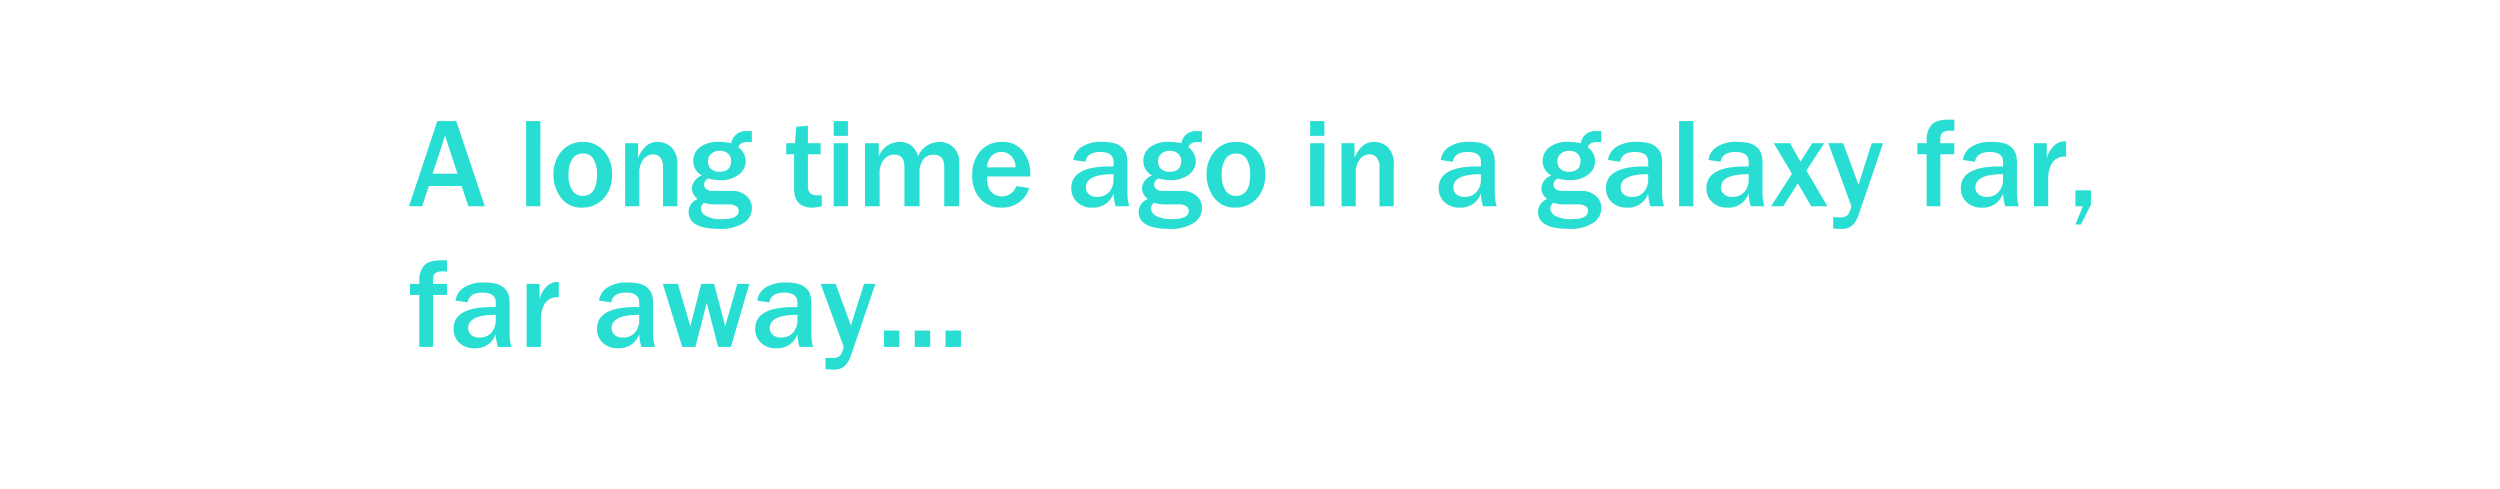<?xml version="1.0" encoding="UTF-8" standalone="no"?>
<svg
   xmlns:dc="http://purl.org/dc/elements/1.1/"
   xmlns:cc="http://creativecommons.org/ns#"
   xmlns:rdf="http://www.w3.org/1999/02/22-rdf-syntax-ns#"
   xmlns:svg="http://www.w3.org/2000/svg"
   xmlns="http://www.w3.org/2000/svg"
   xmlns:sodipodi="http://sodipodi.sourceforge.net/DTD/sodipodi-0.dtd"
   xmlns:inkscape="http://www.inkscape.org/namespaces/inkscape"
   width="583.243mm"
   height="114.135mm"
   viewBox="0 0 583.243 114.135"
   version="1.1"
   id="svg8"
   sodipodi:docname="star wars banner.svg"
   inkscape:version="1.0 (4035a4fb49, 2020-05-01)">
  <sodipodi:namedview
     inkscape:document-rotation="0"
     pagecolor="#ffffff"
     bordercolor="#666666"
     borderopacity="1"
     objecttolerance="10"
     gridtolerance="10"
     guidetolerance="10"
     inkscape:pageopacity="0"
     inkscape:pageshadow="2"
     inkscape:window-width="1837"
     inkscape:window-height="1051"
     id="namedview16"
     showgrid="false"
     fit-margin-top="0"
     fit-margin-left="0"
     fit-margin-right="0"
     fit-margin-bottom="0"
     inkscape:zoom="0.45254834"
     inkscape:cx="1086.1916"
     inkscape:cy="93.787872"
     inkscape:window-x="74"
     inkscape:window-y="-9"
     inkscape:window-maximized="1"
     inkscape:current-layer="svg8" />
  <defs
     id="defs2" />
  <path
     style="stroke-width:1.492"
     id="Path_1"
     data-name="Path 1"
     d="m 113.108,48.123 h -3.832 l -1.587,-4.734 h -7.647 l -1.559,4.734 h -3.059 l 6.598,-19.882 h 4.413 z m -6.381,-7.607 -2.902,-8.867 -2.893,8.867 z m 19.343,7.607 h -3.32 V 28.241 h 3.322 z m 9.744,0.306 a 5.795,5.795 0 0 1 -4.982,-2.345 8.857,8.857 0 0 1 -1.718,-5.369 7.948,7.948 0 0 1 1.9,-5.434 6.345,6.345 0 0 1 5.017,-2.17 6.243,6.243 0 0 1 4.858,2.112 7.896,7.896 0 0 1 1.9,5.492 7.889,7.889 0 0 1 -1.976,5.595 6.54,6.54 0 0 1 -5,2.119 z m 0.116,-2.738 q 3.35,0 3.35,-4.997 a 6.777,6.777 0 0 0 -0.801,-3.562 2.685,2.685 0 0 0 -2.461,-1.304 2.786,2.786 0 0 0 -2.549,1.342 6.757,6.757 0 0 0 -0.831,3.58 6.403,6.403 0 0 0 0.881,3.671 2.783,2.783 0 0 0 2.412,1.269 z m 22.082,2.433 h -3.328 v -9.191 a 3.159,3.159 0 0 0 -0.67,-2.193 2.109,2.109 0 0 0 -1.617,-0.735 2.923,2.923 0 0 0 -2.272,1.137 5.143,5.143 0 0 0 -0.975,3.423 v 7.559 H 145.836 V 33.412 h 3.032 v 3.408 q 1.587,-3.714 4.457,-3.714 a 4.816,4.816 0 0 1 3.314,1.223 5.553,5.553 0 0 1 1.377,4.297 z M 175.403,30.601 v 2.549 h -1.02 a 3.867,3.867 0 0 0 -1.172,0.16 2.011,2.011 0 0 0 -0.983,1.034 4.087,4.087 0 0 1 1.748,3.175 3.944,3.944 0 0 1 -1.641,3.234 6.837,6.837 0 0 1 -4.333,1.281 11.746,11.746 0 0 1 -2.723,-0.379 1.523,1.523 0 0 0 -1.02,1.442 1.327,1.327 0 0 0 0.495,0.99 2.166,2.166 0 0 0 1.5,0.447 h 4.37 a 5.038,5.038 0 0 1 3.517,1.157 3.729,3.729 0 0 1 1.275,2.879 4.096,4.096 0 0 1 -1.93,3.451 9.866,9.866 0 0 1 -5.717,1.369 q -7.122,0 -7.122,-3.976 a 3.222,3.222 0 0 1 2.142,-2.983 3.259,3.259 0 0 1 -1.369,-2.433 3.438,3.438 0 0 1 2.345,-3.059 3.815,3.815 0 0 1 -2.039,-3.407 3.999,3.999 0 0 1 1.5,-3.132 6.831,6.831 0 0 1 4.56,-1.296 13.662,13.662 0 0 1 2.834,0.306 3.308,3.308 0 0 1 3.539,-2.812 z m -7.544,9.468 q 2.709,0 2.709,-2.549 a 2.225,2.225 0 0 0 -0.67,-1.647 2.685,2.685 0 0 0 -1.973,-0.67 2.798,2.798 0 0 0 -2.031,0.7 2.334,2.334 0 0 0 -0.72,1.748 2.286,2.286 0 0 0 0.698,1.747 2.78,2.78 0 0 0 1.988,0.671 z m -3.641,7.253 a 1.808,1.808 0 0 0 -0.714,1.268 2.146,2.146 0 0 0 1.193,1.77 7.262,7.262 0 0 0 3.802,0.765 q 3.83,0 3.83,-1.966 a 1.193,1.193 0 0 0 -0.67,-1.099 3.101,3.101 0 0 0 -1.529,-0.371 h -3.524 a 9.601,9.601 0 0 1 -2.389,-0.367 z m 27.5,-1.79 v 2.591 a 11.75,11.75 0 0 1 -2.301,0.321 4.686,4.686 0 0 1 -2.301,-0.531 3.254,3.254 0 0 1 -1.405,-1.457 6.907,6.907 0 0 1 -0.447,-2.847 v -7.619 h -1.835 v -2.577 h 2.026 l 0.306,-3.83 2.723,-0.252 v 4.082 h 2.956 v 2.577 h -2.956 v 7.182 a 2.685,2.685 0 0 0 0.502,1.887 2.704,2.704 0 0 0 1.9,0.502 q 0.394,-0.002 0.831,-0.028 z m 6.103,-13.837 h -3.323 v -3.454 h 3.322 z m 0,16.43 h -3.323 V 33.412 h 3.322 z m 25.952,0 h -3.48 v -9.165 q 0,-2.855 -2.536,-2.855 a 2.885,2.885 0 0 0 -2.352,1.078 5.001,5.001 0 0 0 -0.881,3.219 v 7.72 h -3.523 v -9.162 q 0,-2.898 -2.374,-2.898 a 3.053,3.053 0 0 0 -2.425,1.165 4.773,4.773 0 0 0 -0.983,3.175 v 7.72 h -3.423 V 33.412 h 3.219 v 3.132 a 5.164,5.164 0 0 1 4.909,-3.43 4.126,4.126 0 0 1 4.224,3.43 5.425,5.425 0 0 1 4.909,-3.43 4.571,4.571 0 0 1 3.423,1.326 4.522,4.522 0 0 1 1.296,3.292 z m 13.342,-4.691 3.001,0.407 a 6.278,6.278 0 0 1 -2.272,3.292 6.76,6.76 0 0 1 -4.239,1.296 6.33,6.33 0 0 1 -4.922,-2.054 7.965,7.965 0 0 1 -1.864,-5.563 8.166,8.166 0 0 1 1.879,-5.519 6.376,6.376 0 0 1 5.098,-2.185 5.865,5.865 0 0 1 4.859,2.152 8.605,8.605 0 0 1 1.718,5.535 l -0.017,0.379 h -10.087 a 8.25,8.25 0 0 0 0.283,2.403 3.24,3.24 0 0 0 1.129,1.574 3.553,3.553 0 0 0 5.434,-1.718 z m -0.205,-4.398 a 3.697,3.697 0 0 0 -0.955,-2.592 3.22,3.22 0 0 0 -4.61,-0.066 4.237,4.237 0 0 0 -1.078,2.658 z m 26.541,9.086 h -3.161 a 12.007,12.007 0 0 1 -0.51,-2.971 4.922,4.922 0 0 1 -4.982,3.281 4.865,4.865 0 0 1 -3.532,-1.289 4.325,4.325 0 0 1 -1.333,-3.241 q 0,-5.071 8.9,-5.071 0.349,0 0.947,0.017 v -1.107 q 0,-2.286 -3.117,-2.286 -3.029,0 -3.43,2.286 l -2.826,-0.422 a 4.284,4.284 0 0 1 1.894,-3.022 8.203,8.203 0 0 1 4.807,-1.193 11.212,11.212 0 0 1 2.782,0.283 4.264,4.264 0 0 1 1.821,0.962 3.681,3.681 0 0 1 1.026,1.471 8.871,8.871 0 0 1 0.283,2.685 v 6.642 a 10.794,10.794 0 0 0 0.431,2.977 z m -3.671,-7.487 q -6.437,0 -6.437,3.074 a 2.133,2.133 0 0 0 0.649,1.566 2.662,2.662 0 0 0 1.958,0.649 3.459,3.459 0 0 0 2.862,-1.202 4.234,4.234 0 0 0 0.968,-2.731 z m 20.625,-10.036 v 2.55 h -1.02 a 3.867,3.867 0 0 0 -1.172,0.16 2.011,2.011 0 0 0 -0.983,1.034 4.087,4.087 0 0 1 1.748,3.175 3.944,3.944 0 0 1 -1.641,3.234 6.837,6.837 0 0 1 -4.333,1.281 11.746,11.746 0 0 1 -2.723,-0.379 1.523,1.523 0 0 0 -1.02,1.442 1.327,1.327 0 0 0 0.495,0.99 2.166,2.166 0 0 0 1.5,0.447 h 4.37 a 5.038,5.038 0 0 1 3.517,1.157 3.729,3.729 0 0 1 1.274,2.879 4.096,4.096 0 0 1 -1.93,3.451 9.866,9.866 0 0 1 -5.717,1.369 q -7.122,0 -7.122,-3.976 a 3.222,3.222 0 0 1 2.142,-2.983 3.259,3.259 0 0 1 -1.369,-2.433 3.438,3.438 0 0 1 2.345,-3.059 3.815,3.815 0 0 1 -2.039,-3.408 3.999,3.999 0 0 1 1.5,-3.132 6.831,6.831 0 0 1 4.56,-1.296 13.662,13.662 0 0 1 2.834,0.306 3.308,3.308 0 0 1 3.539,-2.811 z m -7.546,9.47 q 2.709,0 2.709,-2.549 a 2.225,2.225 0 0 0 -0.677,-1.641 2.685,2.685 0 0 0 -1.973,-0.67 2.798,2.798 0 0 0 -2.031,0.7 2.334,2.334 0 0 0 -0.72,1.748 2.286,2.286 0 0 0 0.714,1.748 2.78,2.78 0 0 0 1.979,0.664 z m -3.641,7.253 a 1.808,1.808 0 0 0 -0.714,1.268 2.146,2.146 0 0 0 1.193,1.77 7.262,7.262 0 0 0 3.802,0.765 q 3.83,0 3.83,-1.966 a 1.193,1.193 0 0 0 -0.67,-1.099 3.101,3.101 0 0 0 -1.529,-0.371 h -3.524 a 9.601,9.601 0 0 1 -2.388,-0.367 z m 18.979,1.107 a 5.795,5.795 0 0 1 -4.982,-2.345 8.857,8.857 0 0 1 -1.718,-5.369 7.948,7.948 0 0 1 1.902,-5.438 6.345,6.345 0 0 1 5.017,-2.17 6.243,6.243 0 0 1 4.858,2.112 7.896,7.896 0 0 1 1.9,5.492 7.889,7.889 0 0 1 -1.973,5.601 6.54,6.54 0 0 1 -5.006,2.118 z m 0.116,-2.738 q 3.35,0 3.35,-4.997 a 6.777,6.777 0 0 0 -0.801,-3.562 2.685,2.685 0 0 0 -2.461,-1.304 2.786,2.786 0 0 0 -2.549,1.342 6.757,6.757 0 0 0 -0.831,3.58 6.403,6.403 0 0 0 0.881,3.671 2.783,2.783 0 0 0 2.41,1.269 z m 20.668,-13.998 h -3.322 v -3.451 h 3.322 z m 0,16.43 H 305.663 V 33.412 h 3.322 z m 16.168,0 h -3.322 v -9.191 a 3.159,3.159 0 0 0 -0.67,-2.193 2.109,2.109 0 0 0 -1.617,-0.735 2.923,2.923 0 0 0 -2.272,1.137 5.143,5.143 0 0 0 -0.975,3.423 v 7.559 H 312.975 V 33.412 h 3.029 v 3.408 q 1.587,-3.714 4.457,-3.714 a 4.816,4.816 0 0 1 3.314,1.223 5.553,5.553 0 0 1 1.377,4.297 z m 24.013,0 h -3.161 a 12.007,12.007 0 0 1 -0.51,-2.971 4.922,4.922 0 0 1 -4.982,3.281 4.865,4.865 0 0 1 -3.532,-1.289 4.325,4.325 0 0 1 -1.333,-3.241 q 0,-5.071 8.9,-5.071 0.349,0 0.947,0.017 v -1.107 q 0,-2.286 -3.117,-2.286 -3.029,0 -3.43,2.286 l -2.826,-0.422 a 4.285,4.285 0 0 1 1.894,-3.022 8.203,8.203 0 0 1 4.807,-1.193 11.212,11.212 0 0 1 2.782,0.283 4.264,4.264 0 0 1 1.821,0.962 3.681,3.681 0 0 1 1.026,1.471 8.871,8.871 0 0 1 0.283,2.685 v 6.642 a 10.794,10.794 0 0 0 0.443,2.977 z m -3.671,-7.487 q -6.437,0 -6.437,3.074 a 2.133,2.133 0 0 0 0.649,1.566 2.662,2.662 0 0 0 1.958,0.649 3.459,3.459 0 0 0 2.862,-1.202 4.234,4.234 0 0 0 0.968,-2.731 z m 28.082,-10.036 v 2.55 h -1.02 a 3.867,3.867 0 0 0 -1.172,0.16 2.011,2.011 0 0 0 -0.983,1.034 4.087,4.087 0 0 1 1.748,3.175 3.944,3.944 0 0 1 -1.641,3.234 6.837,6.837 0 0 1 -4.333,1.281 11.746,11.746 0 0 1 -2.723,-0.379 1.521,1.521 0 0 0 -1.02,1.442 1.327,1.327 0 0 0 0.495,0.99 2.166,2.166 0 0 0 1.5,0.447 h 4.37 a 5.038,5.038 0 0 1 3.517,1.157 3.729,3.729 0 0 1 1.274,2.877 4.096,4.096 0 0 1 -1.93,3.451 9.866,9.866 0 0 1 -5.717,1.369 q -7.122,0 -7.122,-3.976 a 3.222,3.222 0 0 1 2.142,-2.983 3.259,3.259 0 0 1 -1.369,-2.433 3.438,3.438 0 0 1 2.345,-3.059 3.815,3.815 0 0 1 -2.039,-3.408 3.997,3.997 0 0 1 1.509,-3.129 6.831,6.831 0 0 1 4.56,-1.296 13.662,13.662 0 0 1 2.834,0.306 3.308,3.308 0 0 1 3.539,-2.812 z m -7.546,9.47 q 2.709,0 2.709,-2.549 a 2.225,2.225 0 0 0 -0.677,-1.641 2.685,2.685 0 0 0 -1.973,-0.67 2.798,2.798 0 0 0 -2.031,0.7 2.334,2.334 0 0 0 -0.72,1.748 2.286,2.286 0 0 0 0.714,1.748 2.78,2.78 0 0 0 1.979,0.664 z m -3.641,7.253 a 1.808,1.808 0 0 0 -0.714,1.268 2.146,2.146 0 0 0 1.193,1.77 7.262,7.262 0 0 0 3.802,0.765 q 3.83,0 3.83,-1.966 a 1.193,1.193 0 0 0 -0.67,-1.099 3.101,3.101 0 0 0 -1.529,-0.371 h -3.524 a 9.601,9.601 0 0 1 -2.382,-0.367 z m 25.803,0.801 h -3.161 a 12.007,12.007 0 0 1 -0.51,-2.971 4.922,4.922 0 0 1 -4.982,3.281 4.865,4.865 0 0 1 -3.532,-1.289 4.325,4.325 0 0 1 -1.333,-3.241 q 0,-5.071 8.9,-5.071 0.349,0 0.947,0.017 v -1.107 q 0,-2.286 -3.117,-2.286 -3.029,0 -3.43,2.286 l -2.826,-0.422 a 4.285,4.285 0 0 1 1.894,-3.022 8.203,8.203 0 0 1 4.807,-1.193 11.212,11.212 0 0 1 2.782,0.283 4.264,4.264 0 0 1 1.821,0.962 3.681,3.681 0 0 1 1.026,1.471 8.871,8.871 0 0 1 0.283,2.685 v 6.642 a 10.794,10.794 0 0 0 0.443,2.977 z m -3.671,-7.487 q -6.437,0 -6.437,3.074 a 2.133,2.133 0 0 0 0.649,1.566 2.662,2.662 0 0 0 1.958,0.649 3.459,3.459 0 0 0 2.862,-1.202 4.234,4.234 0 0 0 0.968,-2.731 z m 10.529,7.487 h -3.322 V 28.241 h 3.322 z m 16.575,0 h -3.16 a 12.007,12.007 0 0 1 -0.51,-2.971 4.922,4.922 0 0 1 -4.982,3.281 4.865,4.865 0 0 1 -3.532,-1.289 4.325,4.325 0 0 1 -1.333,-3.241 q 0,-5.071 8.9,-5.071 0.349,0 0.947,0.017 v -1.107 q 0,-2.286 -3.117,-2.286 -3.029,0 -3.431,2.286 l -2.826,-0.422 a 4.285,4.285 0 0 1 1.894,-3.022 8.203,8.203 0 0 1 4.807,-1.193 11.212,11.212 0 0 1 2.782,0.283 4.264,4.264 0 0 1 1.821,0.962 3.681,3.681 0 0 1 1.026,1.471 8.871,8.871 0 0 1 0.283,2.685 v 6.642 a 10.794,10.794 0 0 0 0.431,2.977 z m -3.671,-7.487 q -6.437,0 -6.437,3.074 a 2.133,2.133 0 0 0 0.649,1.566 2.662,2.662 0 0 0 1.958,0.649 3.459,3.459 0 0 0 2.862,-1.202 4.234,4.234 0 0 0 0.968,-2.731 z m 18.383,7.487 h -3.787 l -3.117,-5.36 -3.408,5.36 h -2.855 l 4.894,-7.574 -4.239,-7.137 h 3.802 l 2.418,4.325 2.753,-4.325 h 2.782 l -4.151,6.379 z m 12.976,-14.711 -5.718,16.75 a 5.738,5.738 0 0 1 -1.435,2.395 3.618,3.618 0 0 1 -2.571,0.852 q -0.655,0 -1.908,-0.101 V 50.672 l 1.587,0.028 a 2.792,2.792 0 0 0 1.551,-0.342 2.286,2.286 0 0 0 0.794,-1.216 6.088,6.088 0 0 0 0.299,-1.02 6.733,6.733 0 0 0 -0.306,-0.902 l -5.065,-13.81 h 3.475 l 3.569,9.695 3.074,-9.695 z m 13.373,14.711 h -3.204 V 35.989 H 447.299 V 33.412 h 2.185 v -0.729 a 5.386,5.386 0 0 1 1.044,-3.466 q 1.044,-1.311 4.239,-1.311 0.465,0 1.18,0.028 v 2.607 q -0.626,-0.046 -0.859,-0.046 a 3.281,3.281 0 0 0 -1.718,0.328 1.254,1.254 0 0 0 -0.597,0.773 10.83,10.83 0 0 0 -0.094,1.814 h 3.263 v 2.576 h -3.254 z m 18.295,0 h -3.161 a 12.007,12.007 0 0 1 -0.51,-2.971 4.922,4.922 0 0 1 -4.982,3.281 4.865,4.865 0 0 1 -3.532,-1.289 4.325,4.325 0 0 1 -1.333,-3.241 q 0,-5.071 8.9,-5.071 0.349,0 0.947,0.017 v -1.107 q 0,-2.286 -3.117,-2.286 -3.029,0 -3.431,2.286 l -2.826,-0.422 a 4.285,4.285 0 0 1 1.894,-3.022 8.203,8.203 0 0 1 4.807,-1.193 11.212,11.212 0 0 1 2.782,0.283 4.264,4.264 0 0 1 1.821,0.962 3.681,3.681 0 0 1 1.026,1.471 8.871,8.871 0 0 1 0.283,2.685 v 6.642 a 10.794,10.794 0 0 0 0.43,2.977 z m -3.678,-7.487 q -6.437,0 -6.437,3.074 a 2.133,2.133 0 0 0 0.649,1.566 2.662,2.662 0 0 0 1.958,0.649 3.459,3.459 0 0 0 2.862,-1.202 4.234,4.234 0 0 0 0.968,-2.731 z m 10.538,7.487 h -3.322 V 33.412 h 3.001 v 3.51 a 6.264,6.264 0 0 1 1.763,-3.001 3.548,3.548 0 0 1 2.301,-0.947 q 0.16,0 0.437,0.017 v 3.569 a 3.398,3.398 0 0 0 -3.357,1.617 6.889,6.889 0 0 0 -0.823,3.132 z m 9.977,-3.714 v 3.335 l -2.345,4.631 h -1.281 l 1.733,-4.252 h -1.733 V 44.409 Z M 101.032,80.936 H 97.828 V 68.803 h -2.185 v -2.577 h 2.185 V 65.498 a 5.386,5.386 0 0 1 1.044,-3.466 q 1.044,-1.311 4.239,-1.311 0.467,0 1.18,0.028 v 2.607 q -0.626,-0.046 -0.859,-0.046 a 3.281,3.281 0 0 0 -1.718,0.328 1.256,1.256 0 0 0 -0.597,0.773 10.83,10.83 0 0 0 -0.094,1.814 h 3.272 v 2.579 h -3.263 z m 18.295,0 h -3.161 a 12.007,12.007 0 0 1 -0.51,-2.971 4.922,4.922 0 0 1 -4.982,3.281 4.865,4.865 0 0 1 -3.532,-1.289 4.325,4.325 0 0 1 -1.333,-3.241 q 0,-5.071 8.9,-5.071 0.349,0 0.947,0.017 v -1.107 q 0,-2.287 -3.117,-2.287 -3.029,0 -3.43,2.287 l -2.826,-0.422 a 4.284,4.284 0 0 1 1.894,-3.022 8.203,8.203 0 0 1 4.807,-1.193 11.212,11.212 0 0 1 2.782,0.283 4.264,4.264 0 0 1 1.821,0.962 3.681,3.681 0 0 1 1.026,1.471 8.871,8.871 0 0 1 0.283,2.685 v 6.642 a 10.794,10.794 0 0 0 0.431,2.977 z m -3.671,-7.487 q -6.437,0 -6.437,3.074 a 2.133,2.133 0 0 0 0.649,1.566 2.662,2.662 0 0 0 1.958,0.649 3.459,3.459 0 0 0 2.862,-1.202 4.234,4.234 0 0 0 0.968,-2.731 z m 10.53,7.487 h -3.32 v -14.711 h 3.001 v 3.51 a 6.264,6.264 0 0 1 1.763,-3.001 3.548,3.548 0 0 1 2.301,-0.947 q 0.16,0 0.437,0.017 v 3.569 a 3.398,3.398 0 0 0 -3.357,1.617 6.889,6.889 0 0 0 -0.823,3.132 z m 26.612,0 h -3.161 a 12.007,12.007 0 0 1 -0.51,-2.971 4.922,4.922 0 0 1 -4.982,3.281 4.865,4.865 0 0 1 -3.532,-1.289 4.325,4.325 0 0 1 -1.333,-3.241 q 0,-5.071 8.9,-5.071 0.349,0 0.947,0.017 v -1.107 q 0,-2.287 -3.117,-2.287 -3.029,0 -3.43,2.287 l -2.826,-0.422 a 4.284,4.284 0 0 1 1.894,-3.022 8.203,8.203 0 0 1 4.807,-1.193 11.212,11.212 0 0 1 2.782,0.283 4.264,4.264 0 0 1 1.821,0.962 3.681,3.681 0 0 1 1.026,1.471 8.871,8.871 0 0 1 0.283,2.685 v 6.642 a 10.794,10.794 0 0 0 0.431,2.977 z m -3.671,-7.487 q -6.437,0 -6.437,3.074 a 2.133,2.133 0 0 0 0.649,1.566 2.662,2.662 0 0 0 1.958,0.649 3.459,3.459 0 0 0 2.862,-1.202 4.234,4.234 0 0 0 0.968,-2.731 z m 25.693,-7.223 -4.31,14.711 h -2.983 l -2.65,-10.312 -2.64,10.312 h -3.077 l -4.53,-14.711 h 3.524 l 2.898,9.89 2.536,-9.89 h 3.014 l 2.579,9.89 2.834,-9.89 z m 14.887,14.711 h -3.161 a 12.007,12.007 0 0 1 -0.51,-2.971 4.922,4.922 0 0 1 -4.982,3.281 4.865,4.865 0 0 1 -3.532,-1.289 4.325,4.325 0 0 1 -1.333,-3.241 q 0,-5.071 8.9,-5.071 0.349,0 0.947,0.017 v -1.107 q 0,-2.287 -3.117,-2.287 -3.029,0 -3.43,2.287 l -2.826,-0.422 a 4.284,4.284 0 0 1 1.894,-3.022 8.203,8.203 0 0 1 4.807,-1.193 11.212,11.212 0 0 1 2.782,0.283 4.264,4.264 0 0 1 1.821,0.962 3.681,3.681 0 0 1 1.026,1.471 8.871,8.871 0 0 1 0.283,2.685 v 6.642 a 10.794,10.794 0 0 0 0.431,2.977 z m -3.671,-7.487 q -6.437,0 -6.437,3.074 a 2.133,2.133 0 0 0 0.649,1.566 2.662,2.662 0 0 0 1.958,0.649 3.459,3.459 0 0 0 2.862,-1.202 4.234,4.234 0 0 0 0.968,-2.731 z m 18.196,-7.225 -5.727,16.751 a 5.738,5.738 0 0 1 -1.435,2.395 3.618,3.618 0 0 1 -2.571,0.852 q -0.655,0 -1.908,-0.101 v -2.636 l 1.587,0.028 a 2.792,2.792 0 0 0 1.551,-0.342 2.286,2.286 0 0 0 0.794,-1.216 6.087,6.087 0 0 0 0.299,-1.02 6.733,6.733 0 0 0 -0.306,-0.902 l -5.055,-13.808 h 3.481 l 3.569,9.695 3.074,-9.695 z m 5.593,10.888 v 3.824 h -3.602 v -3.817 z m 7.18,0 v 3.824 h -3.601 v -3.817 z m 7.18,0 v 3.824 h -3.601 v -3.817 z"
     fill="#28ded3" />
</svg>
